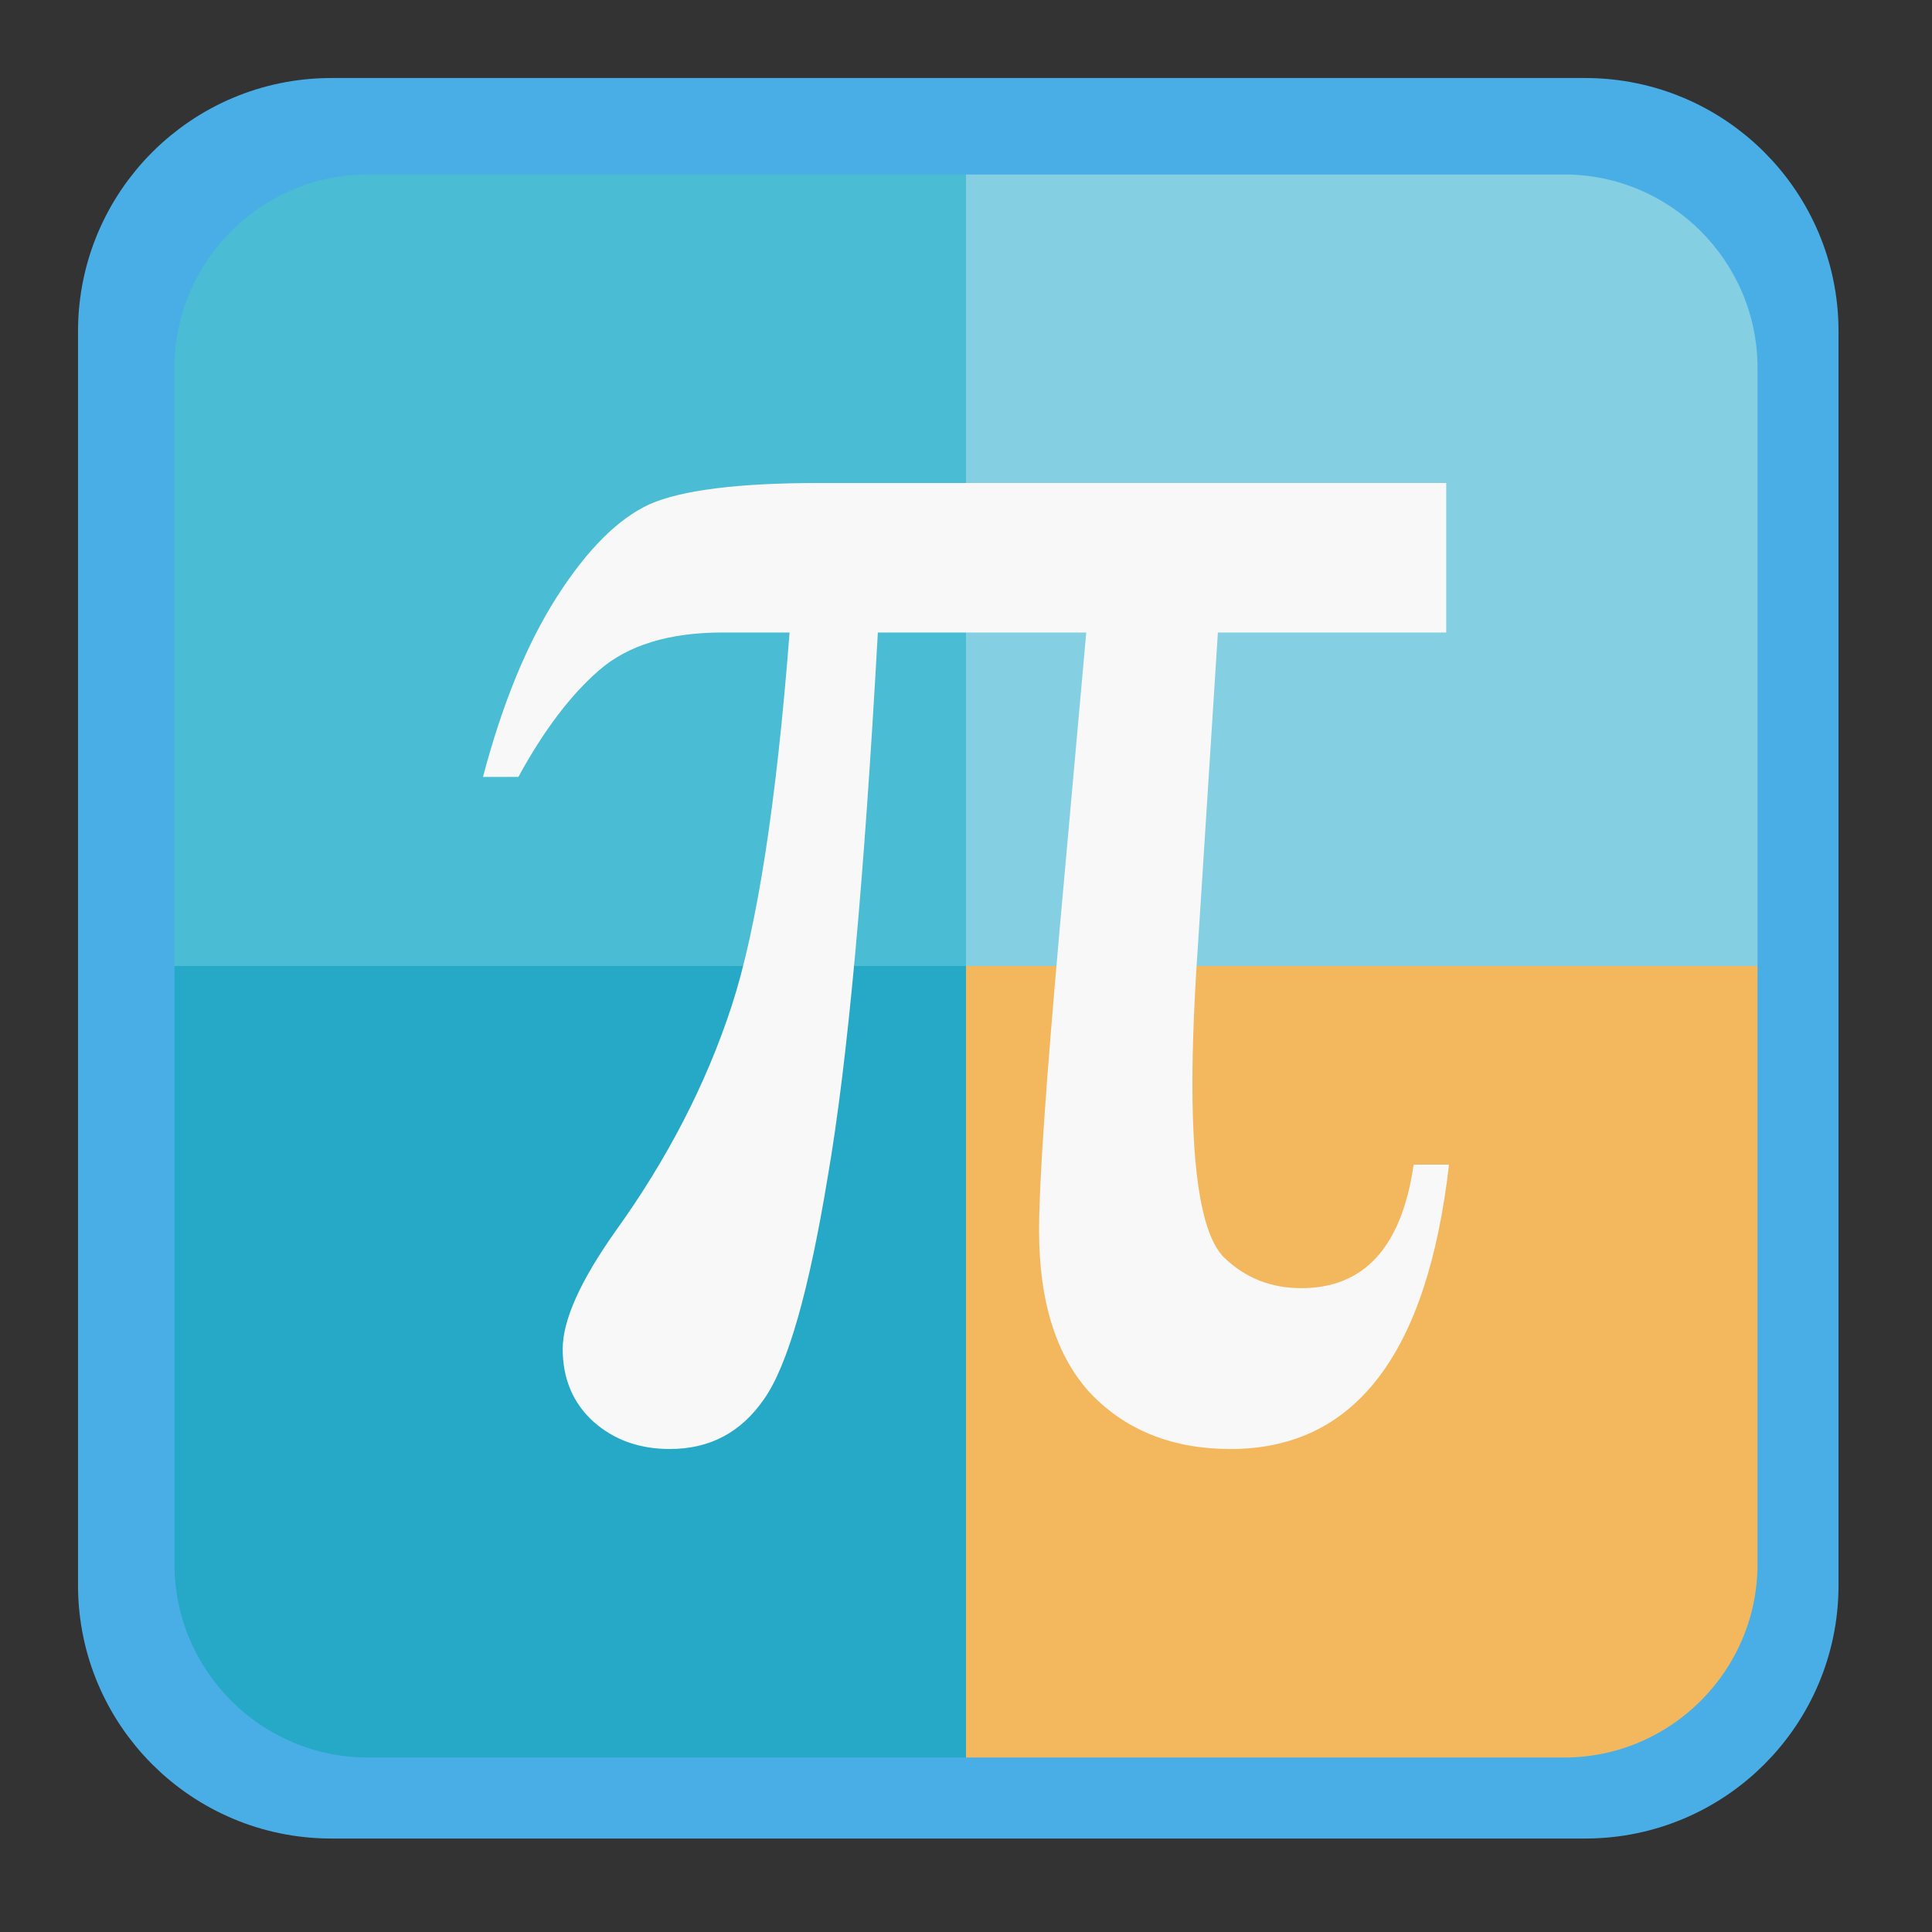 
<svg xmlns="http://www.w3.org/2000/svg" xmlns:xlink="http://www.w3.org/1999/xlink" width="16px" height="16px" viewBox="0 0 16 16" version="1.1">
<rect x="0" y="0" width="16" height="16" fill="#333333" stroke="none"/>
<g id="surface1">
<path style="fill-rule:nonzero;fill:rgb(29.02%,68.235%,90.196%);fill-opacity:1;stroke-width:27.064;stroke-linecap:butt;stroke-linejoin:miter;stroke:rgb(29.02%,68.235%,90.196%);stroke-opacity:1;stroke-miterlimit:4;" d="M 88.5 34.375 L 423.5 34.375 C 453.375 34.375 477.625 58.625 477.625 88.5 L 477.625 423.5 C 477.625 453.375 453.375 477.625 423.5 477.625 L 88.5 477.625 C 58.625 477.625 34.375 453.375 34.375 423.5 L 34.375 88.5 C 34.375 58.625 58.625 34.375 88.5 34.375 Z M 88.5 34.375 " transform="matrix(0.031,0,0,0.031,0,0)"/>
<path style=" stroke:none;fill-rule:nonzero;fill:rgb(100%,100%,100%);fill-opacity:1;" d="M 14.086 9.133 C 14.012 9.203 13.934 9.27 13.848 9.328 C 13.805 9.355 13.762 9.383 13.715 9.406 C 13.852 9.332 13.977 9.242 14.086 9.133 Z M 14.086 9.133 "/>
<path style=" stroke:none;fill-rule:nonzero;fill:rgb(100%,100%,100%);fill-opacity:1;" d="M 14.359 8.762 C 14.336 8.809 14.309 8.852 14.281 8.895 C 14.223 8.98 14.156 9.059 14.086 9.133 C 14.195 9.023 14.289 8.898 14.359 8.762 Z M 14.359 8.762 "/>
<path style=" stroke:none;fill-rule:nonzero;fill:rgb(100%,100%,100%);fill-opacity:1;" d="M 14.48 8.477 C 14.465 8.527 14.449 8.574 14.43 8.621 C 14.41 8.672 14.387 8.719 14.359 8.762 C 14.41 8.672 14.449 8.574 14.48 8.477 Z M 14.48 8.477 "/>
<path style=" stroke:none;fill-rule:nonzero;fill:rgb(100%,100%,100%);fill-opacity:1;" d="M 14.555 8 C 14.555 8.055 14.551 8.109 14.547 8.164 C 14.539 8.219 14.531 8.27 14.523 8.324 C 14.512 8.375 14.496 8.426 14.48 8.477 C 14.527 8.324 14.555 8.164 14.555 8 Z M 14.555 8 "/>
<path style=" stroke:none;fill-rule:nonzero;fill:rgb(52.157%,81.176%,89.02%);fill-opacity:1;" d="M 8 1.445 L 8 8 L 14.555 8 L 14.555 3.047 C 14.555 2.164 13.836 1.445 12.953 1.445 Z M 8 1.445 "/>
<path style=" stroke:none;fill-rule:nonzero;fill:rgb(14.902%,65.882%,78.039%);fill-opacity:1;" d="M 8 14.555 L 8 8 L 1.445 8 L 1.445 12.953 C 1.445 13.836 2.164 14.555 3.047 14.555 Z M 8 14.555 "/>
<path style=" stroke:none;fill-rule:nonzero;fill:rgb(29.02%,74.118%,83.137%);fill-opacity:1;" d="M 1.445 8 L 8 8 L 8 1.445 L 3.047 1.445 C 2.164 1.445 1.445 2.164 1.445 3.047 Z M 1.445 8 "/>
<path style=" stroke:none;fill-rule:nonzero;fill:rgb(95.294%,72.157%,36.863%);fill-opacity:1;" d="M 14.555 8 L 8 8 L 8 14.555 L 12.953 14.555 C 13.836 14.555 14.555 13.836 14.555 12.953 Z M 14.555 8 "/>
<path style=" stroke:none;fill-rule:nonzero;fill:rgb(97.255%,97.255%,97.255%);fill-opacity:1;" d="M 11.977 4 L 11.977 5.238 L 10.086 5.238 L 9.922 7.812 C 9.891 8.258 9.875 8.648 9.875 8.973 C 9.875 9.758 9.961 10.238 10.137 10.414 C 10.316 10.586 10.527 10.668 10.777 10.668 C 11.297 10.668 11.609 10.328 11.707 9.645 L 12 9.645 C 11.82 11.215 11.219 12 10.191 12 C 9.715 12 9.328 11.848 9.035 11.543 C 8.75 11.238 8.605 10.785 8.605 10.188 C 8.605 9.793 8.664 8.953 8.777 7.68 L 8.996 5.238 L 7.27 5.238 C 7.156 7.293 7.02 8.793 6.855 9.746 C 6.699 10.695 6.523 11.309 6.328 11.586 C 6.137 11.863 5.879 12 5.547 12 C 5.297 12 5.086 11.926 4.914 11.773 C 4.746 11.621 4.66 11.418 4.66 11.172 C 4.66 10.934 4.805 10.609 5.098 10.195 C 5.527 9.598 5.848 8.977 6.059 8.332 C 6.27 7.684 6.43 6.652 6.539 5.238 L 5.984 5.238 C 5.539 5.238 5.199 5.344 4.961 5.551 C 4.727 5.754 4.504 6.047 4.293 6.434 L 4 6.434 C 4.16 5.828 4.363 5.332 4.613 4.941 C 4.863 4.551 5.117 4.297 5.379 4.176 C 5.645 4.059 6.113 4 6.785 4 L 11.977 4 "/>
</g>
</svg>
